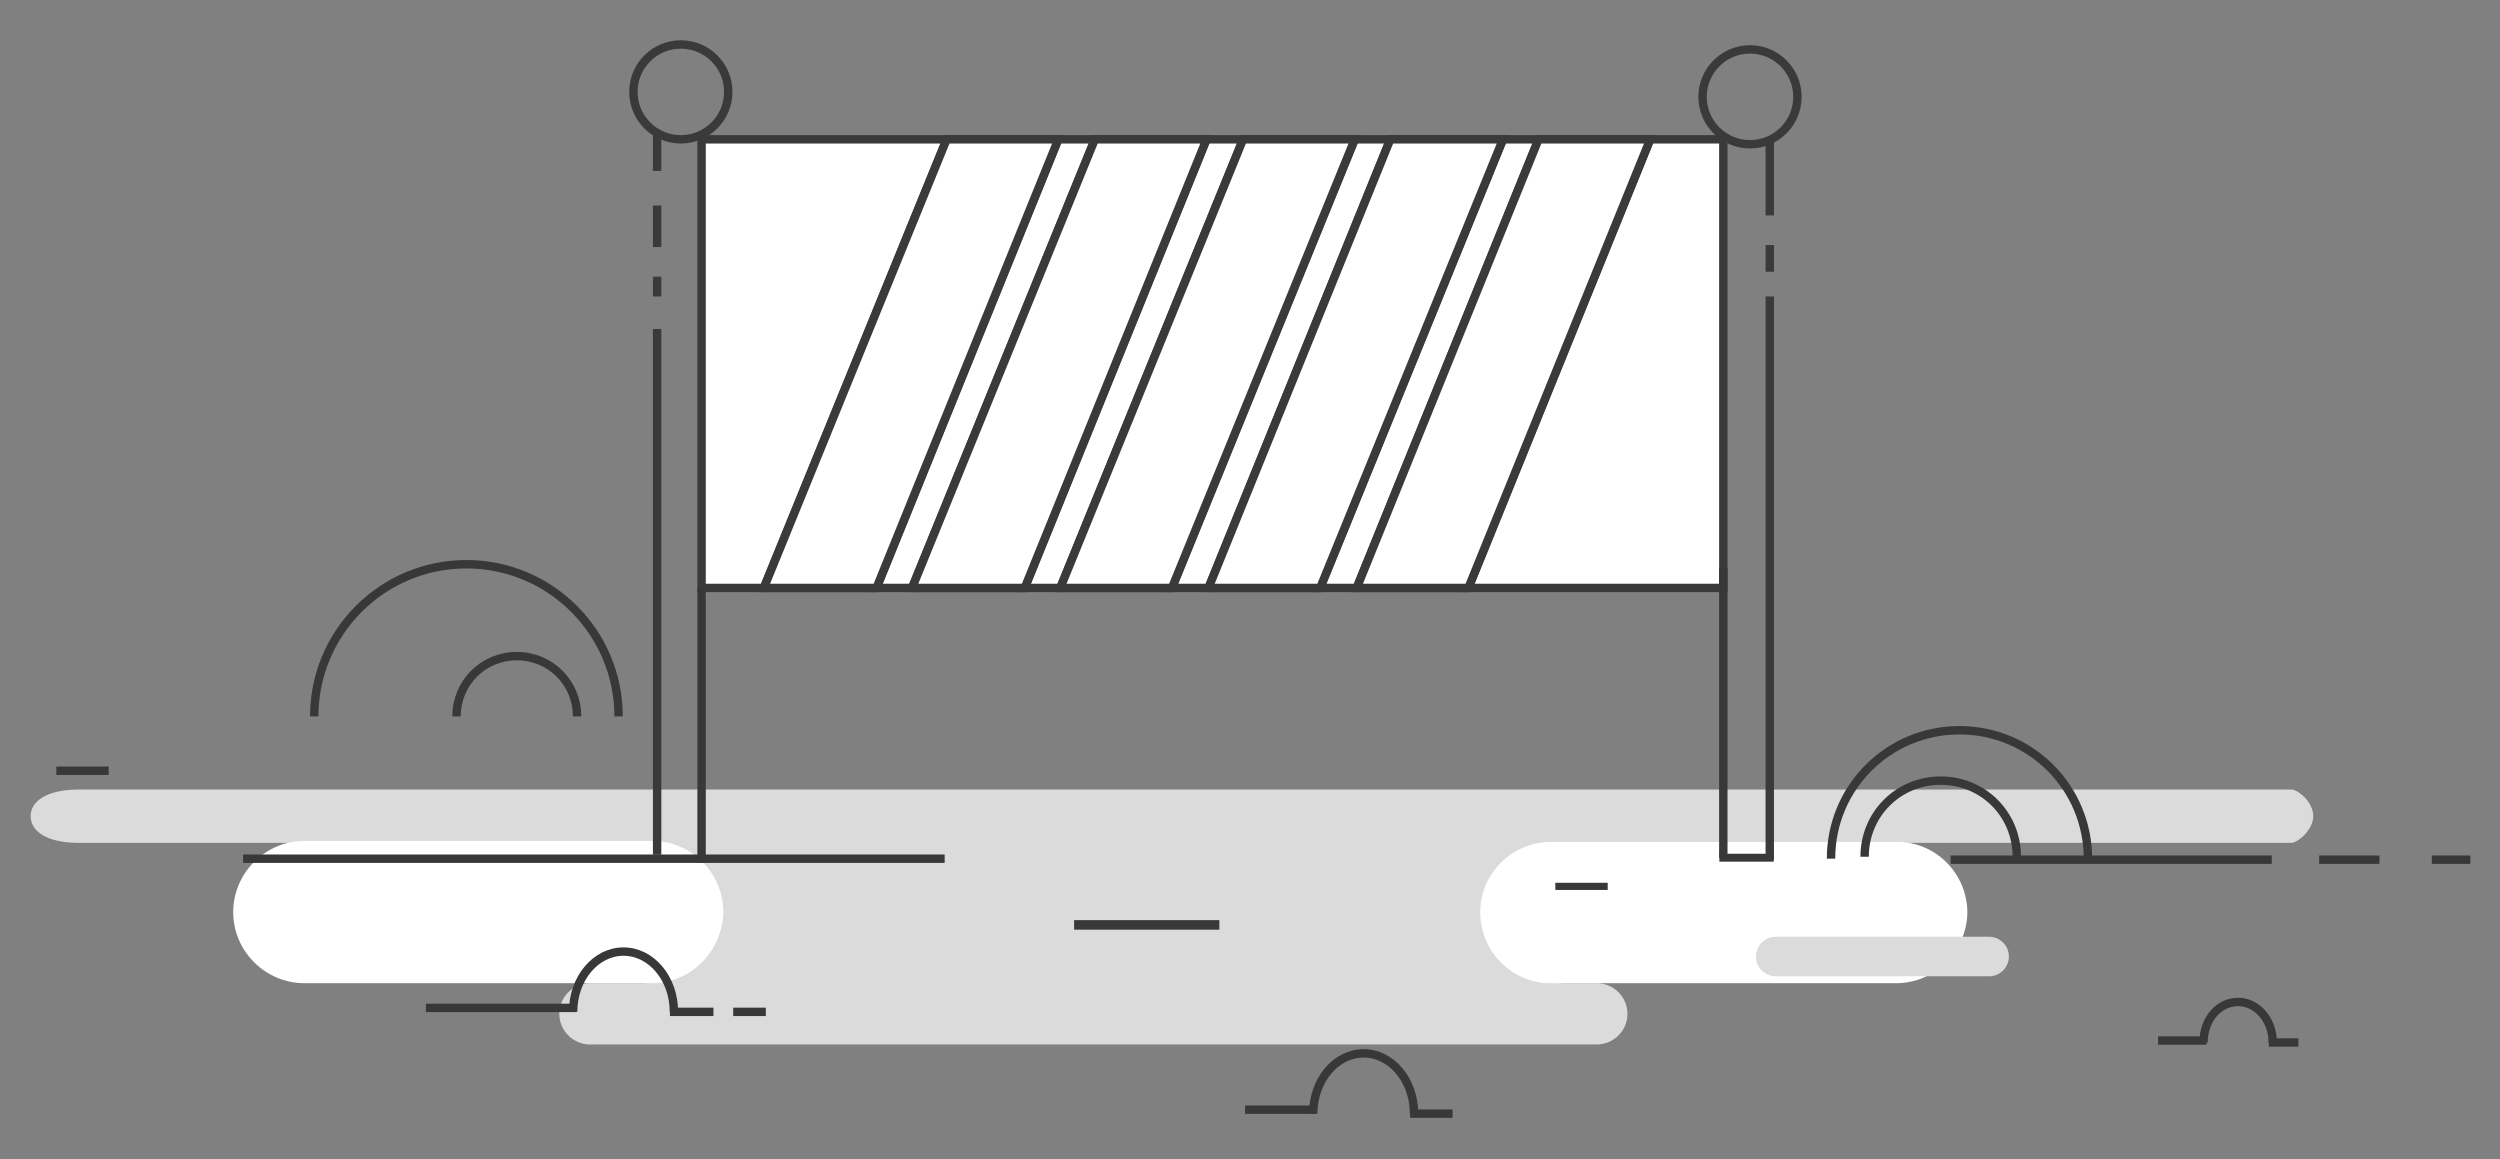 <?xml version="1.0" encoding="utf-8"?>
<!-- Generator: Adobe Illustrator 18.0.0, SVG Export Plug-In . SVG Version: 6.00 Build 0)  -->
<!DOCTYPE svg PUBLIC "-//W3C//DTD SVG 1.1//EN" "http://www.w3.org/Graphics/SVG/1.1/DTD/svg11.dtd">
<svg version="1.1" id="图层_1" xmlns="http://www.w3.org/2000/svg" xmlns:xlink="http://www.w3.org/1999/xlink" x="0px" y="0px"
	 viewBox="0 0 253 117.3" enable-background="new 0 0 253 117.3" xml:space="preserve">
<rect x="0" y="0" width="253" height="117.3" fill="#808080" stroke="none"/>
<g>
	<g>
		<g>
			<path fill="#DBDBDB" d="M161.6,105.7H59.7c-1.7,0-3.1-1.4-3.1-3.1v0c0-1.7,1.4-3.1,3.1-3.1h101.9c1.7,0,3.1,1.4,3.1,3.1v0
				C164.7,104.3,163.3,105.7,161.6,105.7z"/>
			<path fill="#DBDBDB" d="M231.9,85.3H8c-3.3,0-4.9-1.2-4.9-2.7v0c0-1.5,1.6-2.7,4.9-2.7h223.9c0.6,0,2.2,1.2,2.2,2.7v0
				C234.1,84,232.5,85.3,231.9,85.3z"/>
			<path fill="#DBDBDB" d="M148.4,105.1H75c-6,0-10.9-4.6-10.9-10.2v-4.5c0-5.6,4.9-10.2,11.9-10.2h73.3c4.9,0,9.8,4.6,9.8,10.2v4.5
				C159.3,100.5,154.4,105.1,148.4,105.1z"/>
		</g>
		<path fill="#FFFFFF" d="M66,99.5H30.8c-3.9,0-7.2-3.2-7.2-7.2v0c0-3.9,3.2-7.2,7.2-7.2H66c3.9,0,7.2,3.2,7.2,7.2v0
			C73.1,96.3,69.9,99.5,66,99.5z"/>
		<path fill="#FFFFFF" d="M191.9,99.5l-35,0c-3.9,0-7.1-3.2-7.1-7.2v0c0-3.9,3.2-7.1,7.2-7.1l35,0c3.9,0,7.1,3.2,7.1,7.2v0
			C199,96.3,195.8,99.5,191.9,99.5z"/>
	</g>
	<g>
		<polygon fill="#FFFFFF" stroke="#3A3A3A" stroke-width="0.85" stroke-miterlimit="10" points="107.1,14.1 88.7,59.5 92.3,59.5 
			110.8,14.1 		"/>
		<polygon fill="#FFFFFF" stroke="#3A3A3A" stroke-width="0.85" stroke-miterlimit="10" points="122.1,14.1 103.7,59.5 
			107.3,59.5 125.8,14.1 		"/>
		<polygon fill="#FFFFFF" stroke="#3A3A3A" stroke-width="0.85" stroke-miterlimit="10" points="152.1,14.1 133.6,59.5 
			137.3,59.5 155.7,14.1 		"/>
		<polygon fill="#FFFFFF" stroke="#3A3A3A" stroke-width="0.85" stroke-miterlimit="10" points="137.1,14.1 118.6,59.5 
			122.3,59.5 140.7,14.1 		"/>
		<polygon fill="#FFFFFF" stroke="#3A3A3A" stroke-width="0.85" stroke-miterlimit="10" points="71,14.1 71,59.5 77.3,59.5 
			95.8,14.1 		"/>
		<polygon fill="#FFFFFF" stroke="#3A3A3A" stroke-width="0.85" stroke-miterlimit="10" points="174.4,14.1 167,14.1 148.6,59.5 
			174.4,59.5 		"/>
		<line fill="none" stroke="#3A3A3A" stroke-width="0.85" stroke-miterlimit="10" x1="103.7" y1="59.5" x2="92.3" y2="59.5"/>
		<line fill="none" stroke="#3A3A3A" stroke-width="0.85" stroke-miterlimit="10" x1="110.8" y1="14.1" x2="122.1" y2="14.1"/>
		<polygon fill="#FFFFFF" stroke="#3A3A3A" stroke-width="0.85" stroke-miterlimit="10" points="110.8,14.1 92.3,59.5 103.7,59.5 
			122.1,14.1 		"/>
		<line fill="none" stroke="#3A3A3A" stroke-width="0.85" stroke-miterlimit="10" x1="118.6" y1="59.5" x2="107.3" y2="59.5"/>
		<line fill="none" stroke="#3A3A3A" stroke-width="0.85" stroke-miterlimit="10" x1="125.8" y1="14.1" x2="137.1" y2="14.1"/>
		<polygon fill="#FFFFFF" stroke="#3A3A3A" stroke-width="0.85" stroke-miterlimit="10" points="125.8,14.1 107.3,59.5 
			118.6,59.5 137.1,14.1 		"/>
		<line fill="none" stroke="#3A3A3A" stroke-width="0.85" stroke-miterlimit="10" x1="133.6" y1="59.5" x2="122.3" y2="59.5"/>
		<line fill="none" stroke="#3A3A3A" stroke-width="0.85" stroke-miterlimit="10" x1="140.7" y1="14.1" x2="152.1" y2="14.1"/>
		<polygon fill="#FFFFFF" stroke="#3A3A3A" stroke-width="0.85" stroke-miterlimit="10" points="140.7,14.1 122.3,59.5 
			133.6,59.5 152.1,14.1 		"/>
		<line fill="none" stroke="#3A3A3A" stroke-width="0.85" stroke-miterlimit="10" x1="148.6" y1="59.5" x2="137.3" y2="59.5"/>
		<line fill="none" stroke="#3A3A3A" stroke-width="0.85" stroke-miterlimit="10" x1="155.7" y1="14.1" x2="167" y2="14.1"/>
		<polygon fill="#FFFFFF" stroke="#3A3A3A" stroke-width="0.85" stroke-miterlimit="10" points="155.7,14.1 137.3,59.5 
			148.6,59.5 167,14.1 		"/>
		<line fill="none" stroke="#3A3A3A" stroke-width="0.85" stroke-miterlimit="10" x1="95.8" y1="14.1" x2="107.1" y2="14.1"/>
		<path fill="none" stroke="#3A3A3A" stroke-width="0.85" stroke-miterlimit="10" d="M112.2-26.2"/>
		<line fill="none" stroke="#3A3A3A" stroke-width="0.85" stroke-miterlimit="10" x1="88.7" y1="59.5" x2="77.3" y2="59.5"/>
		<polygon fill="#FFFFFF" stroke="#3A3A3A" stroke-width="0.85" stroke-miterlimit="10" points="95.8,14.1 77.3,59.5 88.7,59.5 
			107.1,14.1 		"/>
	</g>
	<circle fill="none" stroke="#3A3A3A" stroke-width="0.85" stroke-miterlimit="10" cx="68.9" cy="9.3" r="4.8"/>
	<circle fill="none" stroke="#3A3A3A" stroke-width="0.85" stroke-miterlimit="10" cx="177.1" cy="9.8" r="4.8"/>
	<line fill="none" stroke="#3A3A3A" stroke-width="0.85" stroke-miterlimit="10" x1="66.5" y1="13.5" x2="66.5" y2="17.3"/>
	<line fill="none" stroke="#3A3A3A" stroke-width="0.85" stroke-miterlimit="10" x1="66.5" y1="20.8" x2="66.5" y2="25"/>
	<line fill="none" stroke="#3A3A3A" stroke-width="0.85" stroke-miterlimit="10" x1="66.5" y1="28" x2="66.5" y2="30"/>
	<line fill="none" stroke="#3A3A3A" stroke-width="0.85" stroke-miterlimit="10" x1="66.5" y1="33.3" x2="66.5" y2="86.5"/>
	<line fill="none" stroke="#383838" stroke-width="0.85" stroke-miterlimit="10" x1="71" y1="59.5" x2="71" y2="87.3"/>
	<line fill="none" stroke="#383838" stroke-width="0.85" stroke-miterlimit="10" x1="24.6" y1="86.9" x2="95.6" y2="86.9"/>
	<line fill="none" stroke="#383838" stroke-width="0.85" stroke-miterlimit="10" x1="5.7" y1="78" x2="11" y2="78"/>
	<path fill="none" stroke="#383838" stroke-width="0.85" stroke-miterlimit="10" d="M28.7,67.9"/>
	<path fill="none" stroke="#383838" stroke-width="0.85" stroke-miterlimit="10" d="M25,67.9"/>
	<line fill="none" stroke="#383838" stroke-width="0.967" stroke-miterlimit="10" x1="108.7" y1="93.6" x2="123.4" y2="93.6"/>
	<line fill="none" stroke="#3A3A3A" stroke-width="0.85" stroke-miterlimit="10" x1="179.1" y1="14" x2="179.1" y2="21.8"/>
	<line fill="none" stroke="#3A3A3A" stroke-width="0.85" stroke-miterlimit="10" x1="179.1" y1="24.8" x2="179.1" y2="27.5"/>
	<path fill="none" stroke="#383838" stroke-width="0.85" stroke-miterlimit="10" d="M46.2,72.5c0-3.4,2.7-6.1,6.1-6.1
		s6.1,2.7,6.1,6.1"/>
	<path fill="none" stroke="#383838" stroke-width="0.85" stroke-miterlimit="10" d="M31.8,72.5c0-8.5,6.9-15.4,15.4-15.4
		S62.6,64,62.6,72.5"/>
	<g>
		<line fill="none" stroke="#383838" stroke-width="0.85" stroke-miterlimit="10" x1="74.2" y1="102.4" x2="77.5" y2="102.4"/>
		<g>
			<path fill="none" stroke="#383838" stroke-width="0.85" stroke-miterlimit="10" d="M58,102.4c0-3.4,2.3-6.1,5.1-6.1
				s5.1,2.7,5.1,6.1"/>
			<line fill="none" stroke="#383838" stroke-width="0.85" stroke-miterlimit="10" x1="67.8" y1="102.4" x2="72.2" y2="102.4"/>
			<line fill="none" stroke="#383838" stroke-width="0.85" stroke-miterlimit="10" x1="43.1" y1="102" x2="58.3" y2="102"/>
		</g>
	</g>
	<g>
		<path fill="none" stroke="#383838" stroke-width="0.85" stroke-miterlimit="10" d="M132.9,112.7c0-3.4,2.3-6.1,5.1-6.1
			s5.1,2.7,5.1,6.1"/>
		<line fill="none" stroke="#383838" stroke-width="0.85" stroke-miterlimit="10" x1="142.7" y1="112.7" x2="147" y2="112.7"/>
		<line fill="none" stroke="#383838" stroke-width="0.85" stroke-miterlimit="10" x1="126" y1="112.3" x2="133.2" y2="112.3"/>
	</g>
	<g>
		<path fill="none" stroke="#383838" stroke-width="0.85" stroke-miterlimit="10" d="M223,105.5c0-2.3,1.5-4.1,3.5-4.1
			c1.9,0,3.5,1.8,3.5,4.1"/>
		<line fill="none" stroke="#383838" stroke-width="0.85" stroke-miterlimit="10" x1="229.6" y1="105.5" x2="232.6" y2="105.5"/>
		<line fill="none" stroke="#383838" stroke-width="0.85" stroke-miterlimit="10" x1="218.4" y1="105.3" x2="223.3" y2="105.3"/>
	</g>
	<g>
		<path fill="none" stroke="#383838" stroke-width="0.85" stroke-miterlimit="10" d="M235.6,87"/>
		<line fill="none" stroke="#383838" stroke-width="0.85" stroke-miterlimit="10" x1="197.4" y1="87" x2="229.9" y2="87"/>
		<line fill="none" stroke="#383838" stroke-width="0.85" stroke-miterlimit="10" x1="234.7" y1="87" x2="240.8" y2="87"/>
		<line fill="none" stroke="#383838" stroke-width="0.85" stroke-miterlimit="10" x1="246.1" y1="87" x2="250" y2="87"/>
	</g>
	<line fill="none" stroke="#383838" stroke-width="0.725" stroke-miterlimit="10" x1="157.4" y1="89.7" x2="162.7" y2="89.7"/>
	<line fill="none" stroke="#383838" stroke-width="0.8" stroke-miterlimit="10" x1="174" y1="86.8" x2="179.5" y2="86.8"/>
	<line fill="none" stroke="#3A3A3A" stroke-width="0.85" stroke-miterlimit="10" x1="179.1" y1="30" x2="179.1" y2="87"/>
	<line fill="none" stroke="#383838" stroke-width="0.85" stroke-miterlimit="10" x1="174.4" y1="57.5" x2="174.4" y2="86.8"/>
	<g>
		<path fill="none" stroke="#383838" stroke-width="0.85" stroke-miterlimit="10" d="M185.3,86.9c0-7.2,5.8-13,13-13s13,5.8,13,13
			"/>
		<path fill="none" stroke="#383838" stroke-width="0.85" stroke-miterlimit="10" d="M188.7,86.7c0-4.3,3.4-7.7,7.7-7.7
			s7.7,3.4,7.7,7.7"/>
	</g>
	<path fill="#DBDBDB" d="M201.3,98.8h-21.6c-1.1,0-2-0.9-2-2v0c0-1.1,0.9-2,2-2h21.6c1.1,0,2,0.9,2,2v0
		C203.3,97.9,202.4,98.8,201.3,98.8z"/>
</g>
</svg>
